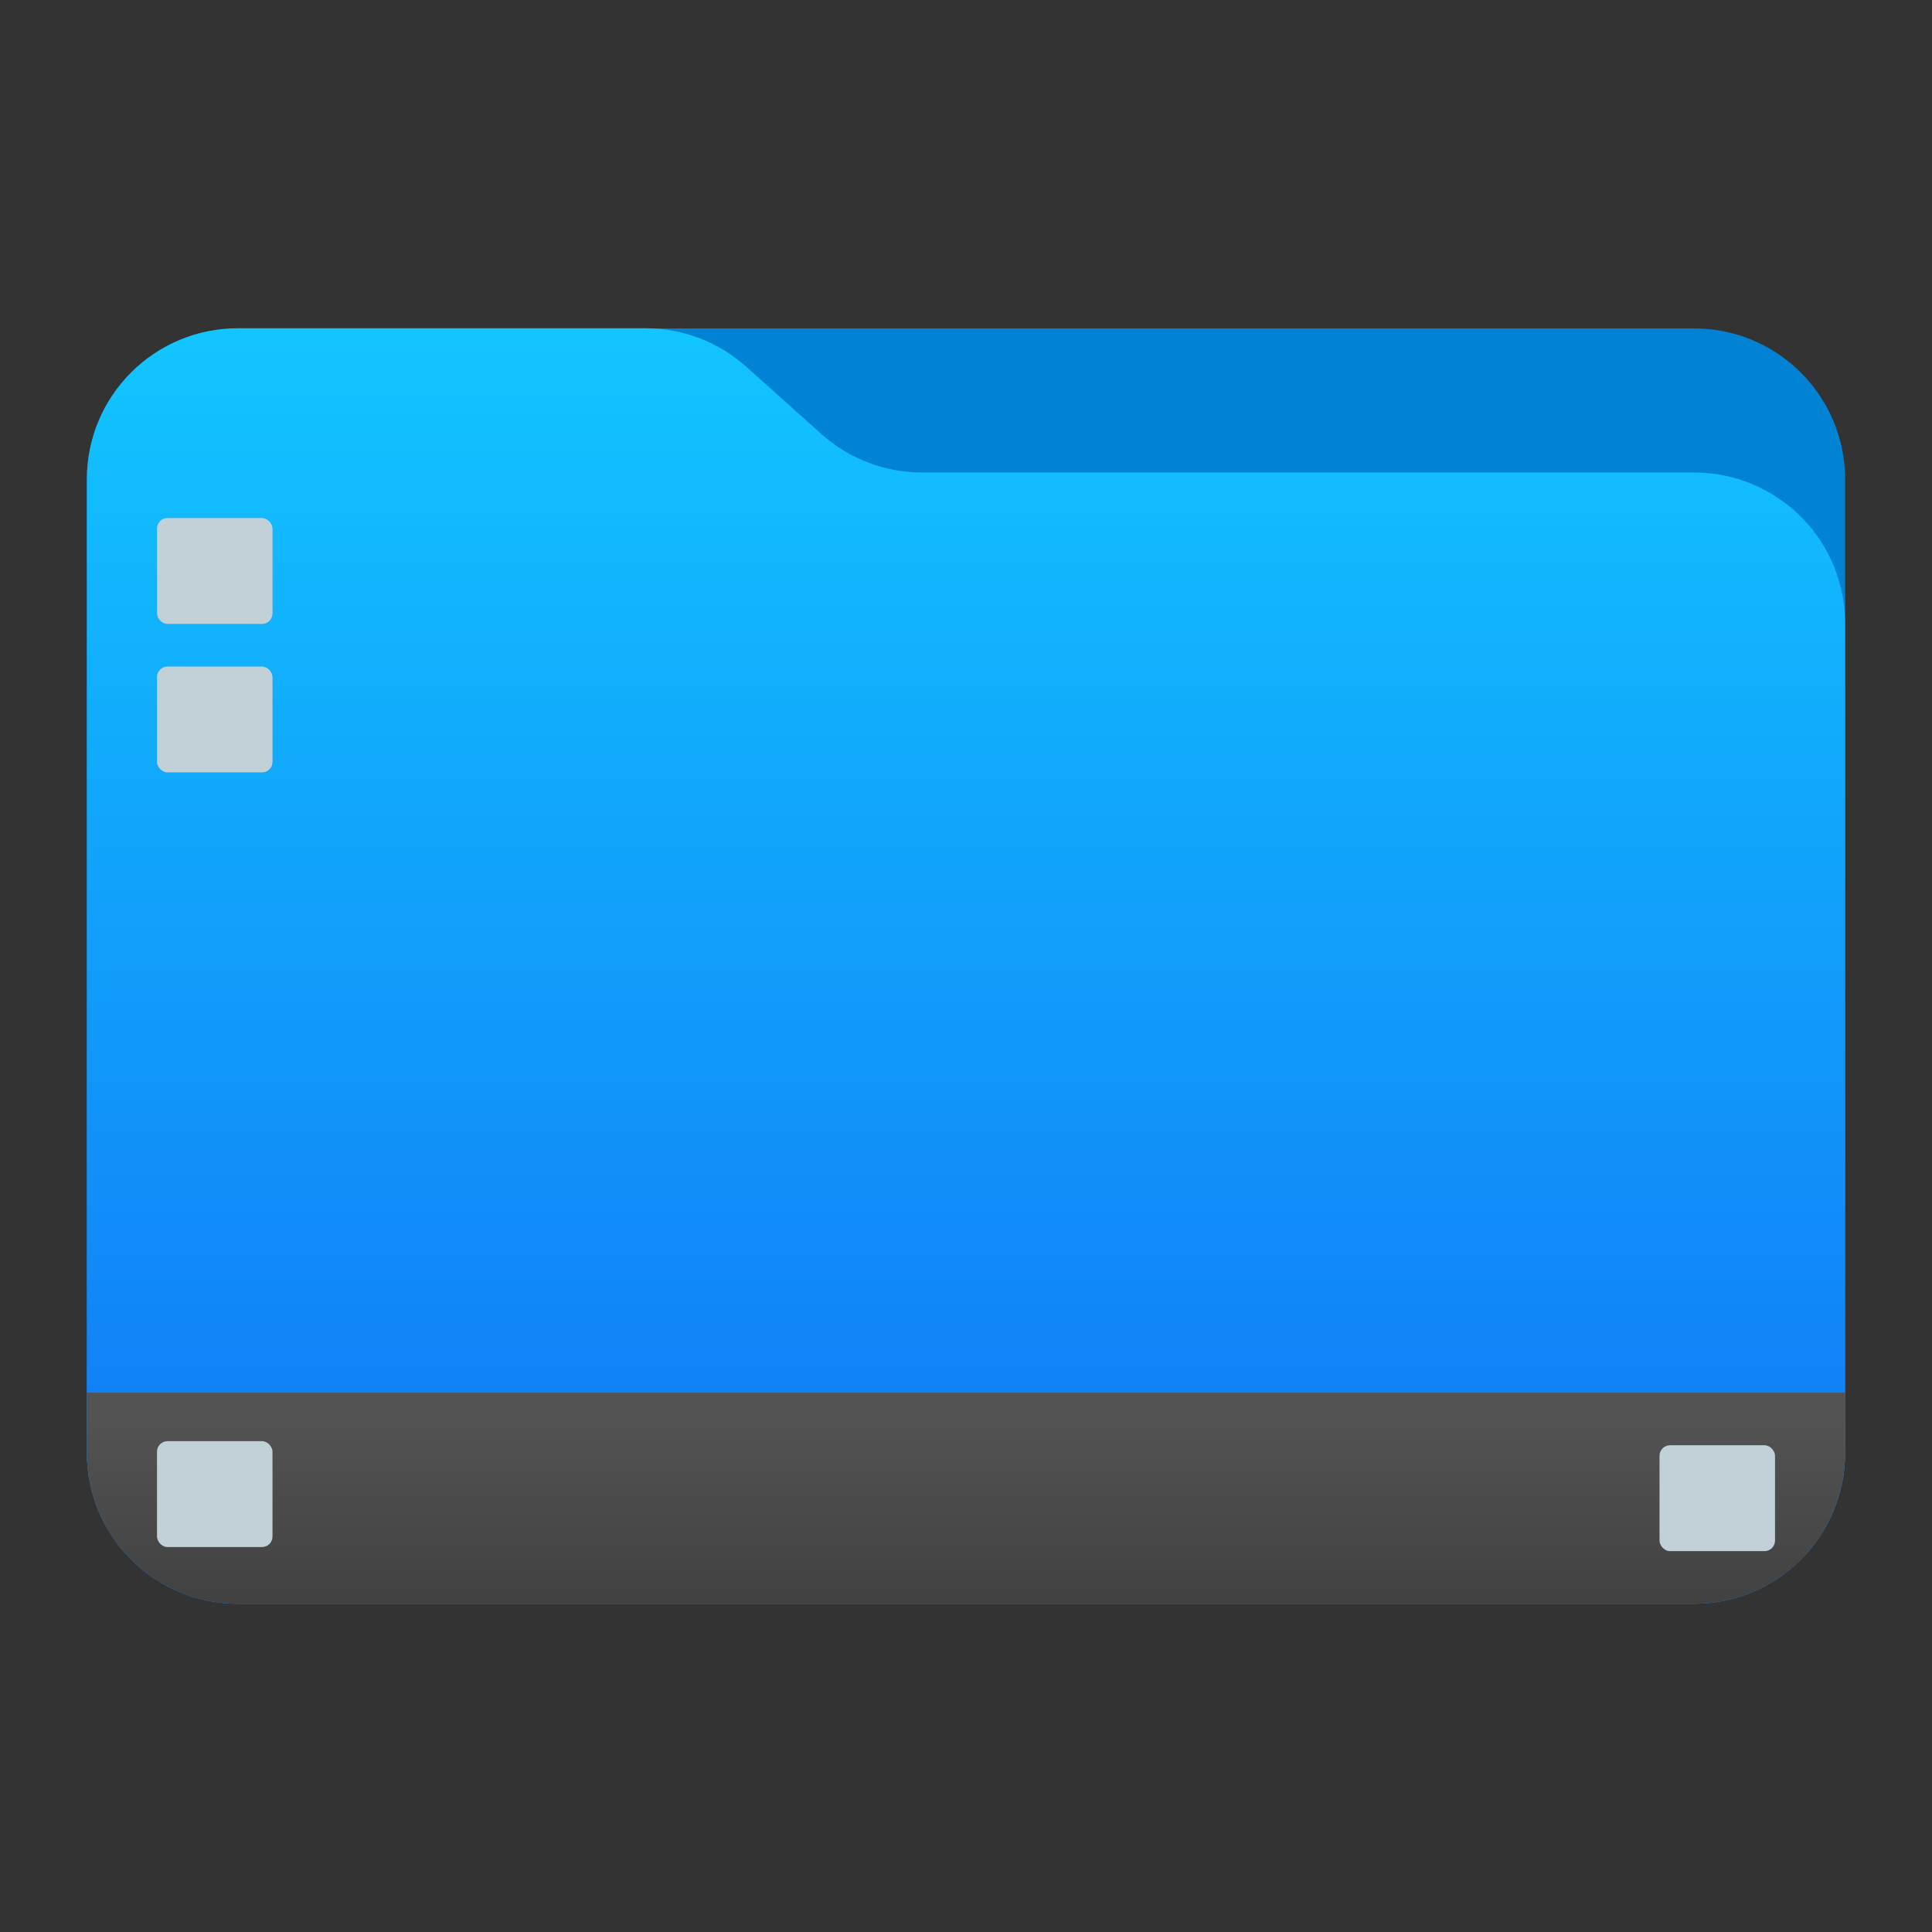 <?xml version="1.0" encoding="UTF-8" standalone="no"?>
<svg
   style="clip-rule:evenodd;fill-rule:evenodd;stroke-linejoin:round;stroke-miterlimit:2"
   viewBox="0 0 48 48"
   version="1.1"
   id="svg7"
   sodipodi:docname="kora_user-desktop.svg"
   inkscape:version="1.4.2 (ebf0e940d0, 2025-05-08)"
   xmlns:inkscape="http://www.inkscape.org/namespaces/inkscape"
   xmlns:sodipodi="http://sodipodi.sourceforge.net/DTD/sodipodi-0.dtd"
   xmlns:xlink="http://www.w3.org/1999/xlink"
   xmlns="http://www.w3.org/2000/svg"
   xmlns:svg="http://www.w3.org/2000/svg">
  <rect x="0" y="0" width="48" height="48" fill="#333333" stroke="none"/>
  <sodipodi:namedview
     id="namedview7"
     pagecolor="#ffffff"
     bordercolor="#000000"
     borderopacity="0.25"
     inkscape:showpageshadow="2"
     inkscape:pageopacity="0.0"
     inkscape:pagecheckerboard="0"
     inkscape:deskcolor="#d1d1d1"
     inkscape:zoom="4"
     inkscape:cx="18.875"
     inkscape:cy="39.125"
     inkscape:window-width="1920"
     inkscape:window-height="1012"
     inkscape:window-x="0"
     inkscape:window-y="0"
     inkscape:window-maximized="1"
     inkscape:current-layer="g3" />
  <g
     transform="scale(.75)"
     id="g3">
    <path
       d="m61.122 15.88c0-2.762-2.239-5-5-5h-48.244c-2.761 0-5 2.238-5 5v32.246c0 2.761 2.239 5 5 5h48.244c2.761 0 5-2.239 5-5v-32.246z"
       style="fill:rgb(0,131,213)"
       id="path1" />
    <path
       d="m61.122 20.652c0-1.326-0.527-2.598-1.465-3.536-0.938-0.937-2.209-1.464-3.535-1.464h-25.58c-1.232 0-2.42-0.455-3.337-1.277-0.768-0.689-1.713-1.535-2.481-2.224-0.917-0.822-2.105-1.277-3.337-1.277h-13.509c-1.326 0-2.597 0.527-3.535 1.465-0.938 0.937-1.465 2.209-1.465 3.535v32.252c0 2.761 2.239 5 5 5h48.244c2.761 0 5-2.239 5-5v-27.474z"
       style="fill:url(#_Linear1)"
       id="path2" />
    <path
       id="rect7"
       style="fill:url(#linearGradient2);stroke-width:0.644;stroke-linecap:round;stroke-miterlimit:2;paint-order:stroke markers fill"
       d="m 2.877,46.134 v 1.992 0.003 c 2.502e-4,2.761 2.239,4.997 5,4.997 H 56.122 c 2.759,0 4.996,-2.234 5,-4.992 3e-6,-0.002 0,-0.006 0,-0.008 v -1.992 z" />
    <path
       style="fill:#ffffff;fill-opacity:1;stroke-width:0.724;stroke-linecap:round;stroke-miterlimit:2;paint-order:stroke markers fill"
       id="rect8"
       width="3.826"
       height="3.507"
       x="16.976"
       y="47.741"
       sodipodi:type="rect"
       ry="0.347"
       inkscape:path-effect="#path-effect11"
       d="m 17.323,47.741 h 3.132 c 0.192,0 0.347,0.155 0.347,0.347 v 2.814 c 0,0.192 -0.155,0.347 -0.347,0.347 h -3.132 c -0.192,0 -0.347,-0.155 -0.347,-0.347 v -2.814 c 0,-0.192 0.155,-0.347 0.347,-0.347 z m 4.826,0 h 3.132 c 0.192,0 0.347,0.155 0.347,0.347 v 2.814 c 0,0.192 -0.155,0.347 -0.347,0.347 h -3.132 c -0.192,0 -0.347,-0.155 -0.347,-0.347 v -2.814 c 0,-0.192 0.155,-0.347 0.347,-0.347 z m 4.826,0 h 3.132 c 0.192,0 0.347,0.155 0.347,0.347 v 2.814 c 0,0.192 -0.155,0.347 -0.347,0.347 h -3.132 c -0.192,0 -0.347,-0.155 -0.347,-0.347 v -2.814 c 0,-0.192 0.155,-0.347 0.347,-0.347 z m 4.826,0 h 3.132 c 0.192,0 0.347,0.155 0.347,0.347 v 2.814 c 0,0.192 -0.155,0.347 -0.347,0.347 h -3.132 c -0.192,0 -0.347,-0.155 -0.347,-0.347 v -2.814 c 0,-0.192 0.155,-0.347 0.347,-0.347 z m 4.826,0 h 3.132 c 0.192,0 0.347,0.155 0.347,0.347 v 2.814 c 0,0.192 -0.155,0.347 -0.347,0.347 h -3.132 c -0.192,0 -0.347,-0.155 -0.347,-0.347 v -2.814 c 0,-0.192 0.155,-0.347 0.347,-0.347 z"
       transform="translate(3.46)" />
    <rect
       style="fill:#c2d0d8;fill-opacity:1;stroke-width:0.724;stroke-linecap:round;stroke-miterlimit:2;paint-order:stroke markers fill"
       id="path11"
       width="3.826"
       height="3.507"
       x="5.201"
       y="17.161"
       sodipodi:type="rect"
       ry="0.347" />
    <use
       x="0"
       y="0"
       xlink:href="#path11"
       id="use14"
       transform="translate(-3.5795635e-8,4.919)" />
    <use
       x="0"
       y="0"
       xlink:href="#path11"
       id="use16"
       transform="translate(-3.5795635e-8,30.58)" />
    <use
       x="0"
       y="0"
       xlink:href="#use16"
       id="use17"
       transform="translate(49.773,0.135)"
       style="fill:#ffffff;fill-opacity:1" />
  </g>
  <defs
     id="defs7">
    <linearGradient
       id="linearGradient1"
       inkscape:collect="always">
      <stop
         style="stop-color:#373737;stop-opacity:1;"
         offset="0.379"
         id="stop1" />
      <stop
         style="stop-color:#535353;stop-opacity:1;"
         offset="0.546"
         id="stop2" />
    </linearGradient>
    <inkscape:path-effect
       effect="tiling"
       id="path-effect15"
       is_visible="true"
       lpeversion="1.3.1"
       unit="px"
       seed="1;1"
       lpesatellites=""
       num_rows="1"
       num_cols="5"
       gapx="1"
       gapy="0"
       offset="0"
       offset_type="false"
       scale="0"
       rotate="0"
       mirrorrowsx="false"
       mirrorrowsy="false"
       mirrorcolsx="false"
       mirrorcolsy="false"
       mirrortrans="false"
       shrink_interp="false"
       split_items="false"
       link_styles="false"
       interpolate_scalex="false"
       interpolate_scaley="true"
       interpolate_rotatex="false"
       interpolate_rotatey="true"
       random_scale="false"
       random_rotate="false"
       random_gap_y="false"
       random_gap_x="false"
       transformorigin="" />
    <inkscape:path-effect
       effect="tiling"
       id="path-effect13"
       is_visible="true"
       lpeversion="1.3.1"
       unit="px"
       seed="1;1"
       lpesatellites=""
       num_rows="2"
       num_cols="1"
       gapx="1"
       gapy="1"
       offset="0"
       offset_type="false"
       scale="0"
       rotate="0"
       mirrorrowsx="false"
       mirrorrowsy="false"
       mirrorcolsx="false"
       mirrorcolsy="false"
       mirrortrans="false"
       shrink_interp="false"
       split_items="false"
       link_styles="false"
       interpolate_scalex="false"
       interpolate_scaley="true"
       interpolate_rotatex="false"
       interpolate_rotatey="true"
       random_scale="false"
       random_rotate="false"
       random_gap_y="false"
       random_gap_x="false"
       transformorigin="" />
    <inkscape:path-effect
       effect="tiling"
       id="path-effect11"
       is_visible="true"
       lpeversion="1.3.1"
       unit="px"
       seed="1;1"
       lpesatellites=""
       num_rows="1"
       num_cols="5"
       gapx="1"
       gapy="0"
       offset="0"
       offset_type="false"
       scale="0"
       rotate="0"
       mirrorrowsx="false"
       mirrorrowsy="false"
       mirrorcolsx="false"
       mirrorcolsy="false"
       mirrortrans="false"
       shrink_interp="false"
       split_items="false"
       link_styles="false"
       interpolate_scalex="false"
       interpolate_scaley="true"
       interpolate_rotatex="false"
       interpolate_rotatey="true"
       random_scale="false"
       random_rotate="false"
       random_gap_y="false"
       random_gap_x="false"
       transformorigin="" />
    <inkscape:path-effect
       effect="fillet_chamfer"
       id="path-effect10"
       is_visible="true"
       lpeversion="1"
       nodesatellites_param="IC,0,0,1,0,100,0,1 @ IC,0,0,1,0,100,0,1 @ IC,0,0,1,0,100,0,1 @ IC,0,0,1,0,100,0,1"
       radius="100"
       unit="px"
       method="auto"
       mode="F"
       chamfer_steps="1"
       flexible="false"
       use_knot_distance="true"
       apply_no_radius="true"
       apply_with_radius="true"
       only_selected="false"
       hide_knots="false" />
    <linearGradient
       id="_Linear1"
       x2="1"
       gradientTransform="matrix(2.54933e-15,-41.634,41.634,2.54933e-15,445.153,52.722)"
       gradientUnits="userSpaceOnUse">
      <stop
         style="stop-color:rgb(16,117,246)"
         offset="0"
         id="stop3" />
      <stop
         style="stop-color:rgb(18,197,255)"
         offset="1"
         id="stop4" />
    </linearGradient>
    <linearGradient
       id="_Linear2"
       x2="1"
       gradientTransform="matrix(.073 23.525 -23.525 .073 -473.703 23.059)"
       gradientUnits="userSpaceOnUse">
      <stop
         style="stop-color:rgb(19,112,152)"
         offset="0"
         id="stop5" />
      <stop
         style="stop-color:rgb(19,112,152)"
         offset=".5"
         id="stop6" />
      <stop
         style="stop-color:rgb(11,78,148)"
         offset="1"
         id="stop7" />
    </linearGradient>
    <linearGradient
       inkscape:collect="always"
       xlink:href="#linearGradient1"
       id="linearGradient2"
       x1="32"
       y1="78.751"
       x2="32"
       y2="20.507"
       gradientUnits="userSpaceOnUse"
       gradientTransform="translate(-3.96e-4,0.001)" />
  </defs>
</svg>
